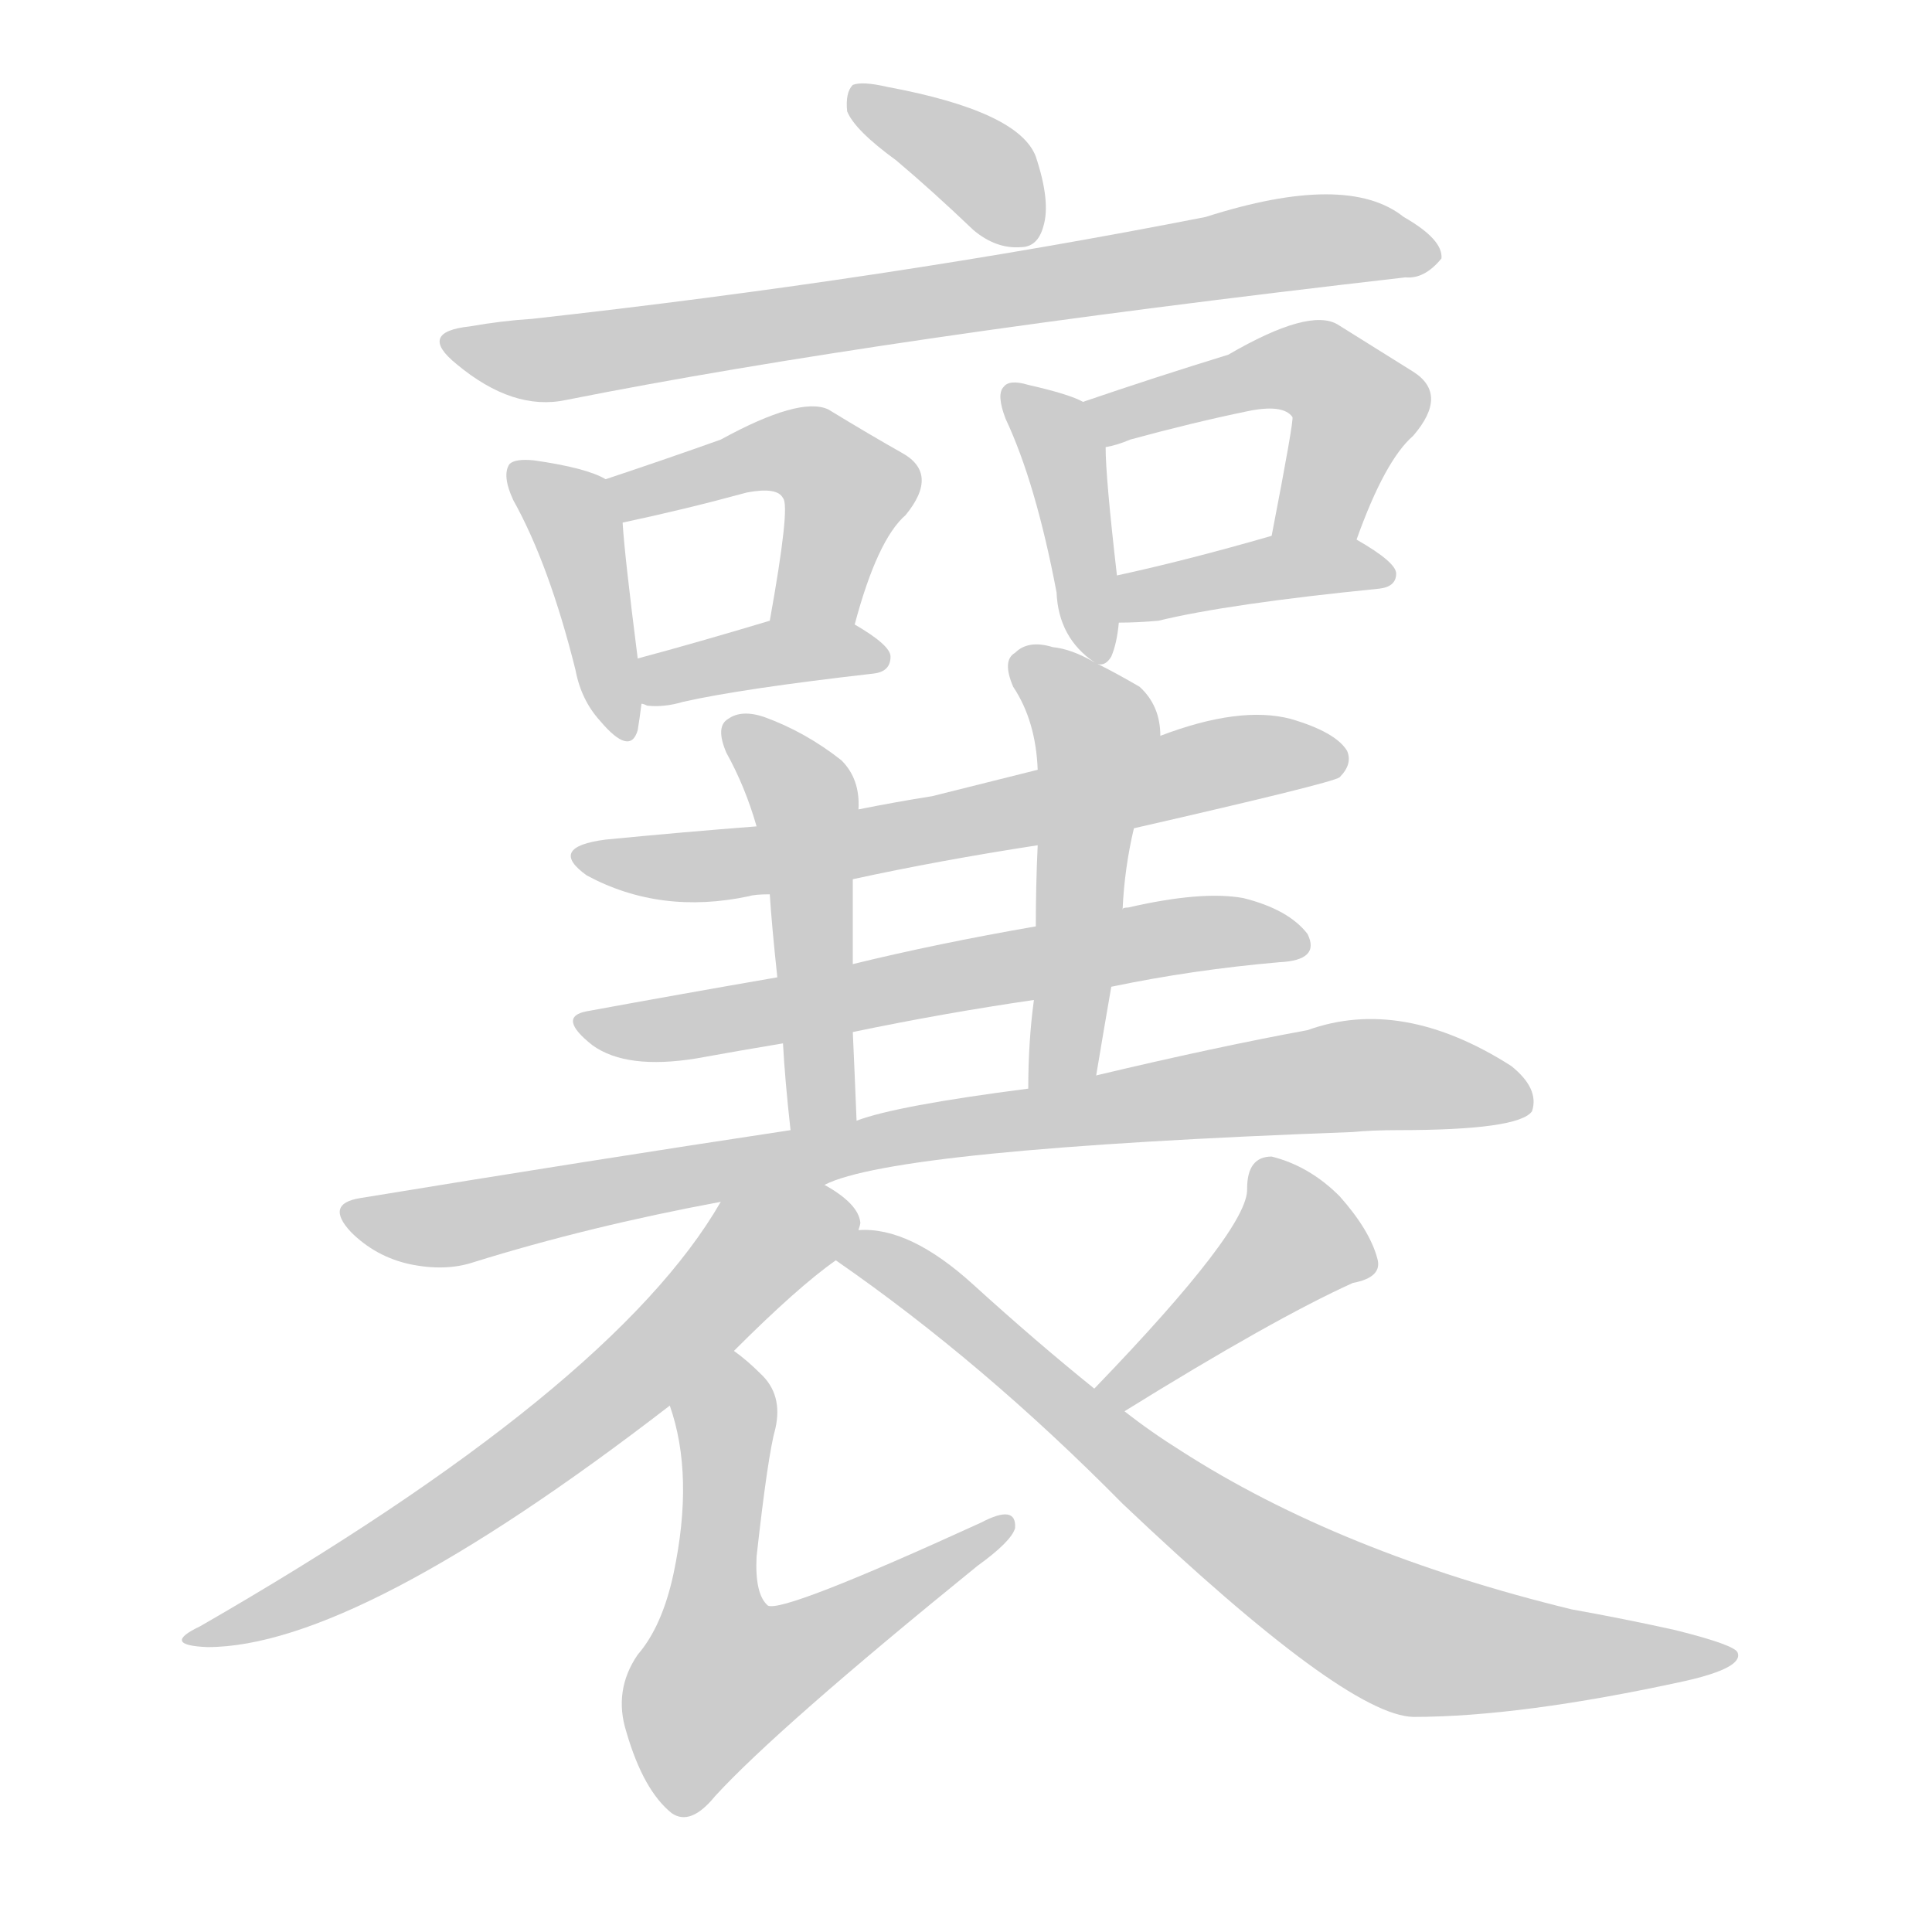 <!--
AnimCJK 2016-2018 Copyright Francois Mizessyn - https://github.com/parsimonhi/animCJK
Derived from:
    MakeMeAHanzi project - https://github.com/skishore/makemeahanzi
    Arphic PL KaitiM GB - https://apps.ubuntu.com/cat/applications/precise/fonts-arphic-gkai00mp/
    Arphic PL UKai - https://apps.ubuntu.com/cat/applications/fonts-arphic-ukai/
You can redistribute and/or modify this file under the terms of the Arphic Public License
as published by Arphic Technology Co., Ltd.
You should have received a copy of this license (the directory "APL") along with this file;
if not, see http://ftp.gnu.org/non-gnu/chinese-fonts-truetype/LICENSE.
-->
<svg id="z35140" class="acjk" version="1.1" viewBox="0 0 1024 1024" xmlns="http://www.w3.org/2000/svg" xmlns:xlink="http://www.w3.org/1999/xlink">
<style>
<![CDATA[
@keyframes z35140k {
	from {
		stroke:#ccc;
		stroke-dashoffset:3334;
	}
	1% {
		stroke:#c00;
		stroke-dashoffset:3334;
	}
	75% {
		stroke:#c00;
		stroke-dashoffset:0;
	}
	to {
		stroke:#000;
	}
}
#z35140 path[clip-path] {
	animation:z35140k 1s linear both;
	stroke-dasharray:3334;
	stroke-width:128;
	stroke-linecap:round;
	fill:none;
}
#z35140 path[clip-path="url(#z35140c1)"] {animation-delay:1s;}
#z35140 path[clip-path="url(#z35140c2)"] {animation-delay:2s;}
#z35140 path[clip-path="url(#z35140c3)"] {animation-delay:3s;}
#z35140 path[clip-path="url(#z35140c4)"] {animation-delay:4s;}
#z35140 path[clip-path="url(#z35140c5)"] {animation-delay:5s;}
#z35140 path[clip-path="url(#z35140c6)"] {animation-delay:6s;}
#z35140 path[clip-path="url(#z35140c7)"] {animation-delay:7s;}
#z35140 path[clip-path="url(#z35140c8)"] {animation-delay:8s;}
#z35140 path[clip-path="url(#z35140c9)"] {animation-delay:9s;}
#z35140 path[clip-path="url(#z35140c10)"] {animation-delay:10s;}
#z35140 path[clip-path="url(#z35140c11)"] {animation-delay:11s;}
#z35140 path[clip-path="url(#z35140c12)"] {animation-delay:12s;}
#z35140 path[clip-path="url(#z35140c13)"] {animation-delay:13s;}
#z35140 path[clip-path="url(#z35140c14)"] {animation-delay:14s;}
#z35140 path[clip-path="url(#z35140c15)"] {animation-delay:15s;}
#z35140 path[clip-path="url(#z35140c16)"] {animation-delay:16s;}
#z35140 path[clip-path="url(#z35140c17)"] {animation-delay:17s;}
#z35140 path {fill:#ccc;}
]]>
</style>
<path id="z35140d1" d="M475 85Q494 101 516 122Q528 132 541 131Q550 131 553 120Q557 107 549 83Q540 59 470 46Q457 43 452 45Q448 49 449 59Q453 69 475 85 Z"/>
<path id="z35140d2" d="M249 173Q221 176 242 193Q272 218 300 212Q466 179 745 147Q755 148 764 137Q765 127 744 115Q714 91 639 115Q471 148 282 169Q266 170 249 173 Z"/>
<path id="z35140d3" d="M321 254Q311 248 283 244Q273 243 270 246Q266 252 272 265Q291 299 305 355Q308 371 318 382Q334 401 338 387Q339 381 340 373C339 357 339 357 338 349Q331 294 330 277C330 269 328 258 321 254 Z"/>
<path id="z35140d4" d="M453 331Q465 286 480 273Q498 251 478 240Q462 231 439 217Q424 210 382 233Q354 243 321 254C313 257 322 279 330 277Q363 270 396 261Q412 258 415 264Q419 268 408 329C406 344 450 346 453 331 Z"/>
<path id="z35140d5" d="M340 373Q341 373 343 374Q352 375 362 372Q393 365 463 357Q472 356 472 348Q472 342 453 331C440 323 422 324 408 329Q368 341 338 349C330 352 332 371 340 373 Z"/>
<path id="z35140d6" d="M582 352Q586 353 589 348Q592 341 593 330C592 313 592 313 592 305Q586 253 586 237C586 228 582 216 574 213Q567 209 545 204Q535 201 532 205Q528 209 533 222Q549 256 560 314Q561 338 580 351C581 351 581 352 582 352 Z"/>
<path id="z35140d7" d="M719 286Q734 244 749 231Q768 209 749 197Q733 187 709 172Q694 163 651 188Q612 200 574 213C566 216 577 239 586 237Q592 236 599 233Q632 224 661 218Q680 214 685 221Q686 222 674 284C671 299 713 300 719 286 Z"/>
<path id="z35140d8" d="M593 330Q603 330 614 329Q651 320 731 312Q740 311 740 304Q740 298 719 286C706 278 688 279 674 284Q629 297 592 305C584 306 585 330 593 330 Z"/>
<path id="z35140d9" d="M601 439Q706 415 710 412Q717 405 714 398Q708 388 684 381Q657 374 615 390C572 402 572 402 550 408Q522 415 494 422Q475 425 455 429C419 435 419 435 401 438Q362 441 321 445Q290 449 311 464Q350 485 397 475Q400 474 408 474C437 469 437 469 452 466Q498 456 550 448C584 442 584 442 601 439 Z"/>
<path id="z35140d10" d="M589 523Q632 514 678 510Q700 509 693 495Q683 482 659 476Q637 472 598 481Q595 481 595 482C564 488 564 488 549 491Q497 500 452 511C425 516 425 516 412 518Q360 527 311 536Q295 539 314 554Q332 567 369 561Q391 557 415 553C440 549 440 549 452 547Q500 537 548 530C575 525 575 525 589 523 Z"/>
<path id="z35140d11" d="M455 429Q456 413 446 403Q427 388 405 380Q393 376 386 381Q379 385 385 399Q395 417 401 438C406 462 406 462 408 474Q409 490 412 518C414 541 414 541 415 553Q416 572 419 599C421 611 454 606 454 594Q453 569 452 547C452 523 452 523 452 511Q452 489 452 466C454 441 454 441 455 429 Z"/>
<path id="z35140d12" d="M581 570Q585 546 589 523C593 496 593 496 595 482Q596 460 601 439C604 422 615 407 615 390Q615 374 604 364Q592 357 582 352C581 351 581 351 580 351Q568 344 558 343Q545 339 538 346Q531 350 537 364Q549 382 550 408C550 435 550 435 550 448Q549 469 549 491C548 517 548 517 548 530Q545 552 545 577C545 589 579 582 581 570 Z"/>
<path id="z35140d13" d="M437 628Q474 609 717 600Q727 599 741 599Q805 599 812 589Q816 577 801 565Q743 528 693 546Q644 555 581 570C557 575 557 575 545 577Q475 586 454 594C431 597 431 597 419 599Q313 615 191 635Q172 638 186 653Q199 666 217 670Q236 674 251 669Q312 650 382 637C419 631 419 631 437 628 Z"/>
<path id="z35140d14" d="M455 652Q456 649 456 648Q455 638 437 628C421 618 392 621 382 637Q325 736 106 862Q85 872 110 873Q189 873 355 745C378 726 378 726 389 716Q423 682 443 668C448 664 454 659 455 652 Z"/>
<path id="z35140d15" d="M355 745Q368 782 357 834Q351 862 338 877Q325 896 332 918Q341 949 356 961Q366 968 379 952Q412 916 518 830Q536 817 538 810Q539 797 520 807Q415 855 407 851Q400 845 401 825Q407 771 411 757Q415 739 403 728Q396 721 389 716C377 707 349 731 355 745 Z"/>
<path id="z35140d16" d="M596 748Q675 699 717 680Q733 677 730 667Q726 652 710 634Q694 618 674 613Q661 613 661 630Q662 651 580 736C575 741 591 752 596 748 Z"/>
<path id="z35140d17" d="M580 736Q549 711 516 681Q482 650 455 652C448 652 438 664 443 668Q521 722 595 797Q713 909 749 910Q806 910 893 891Q924 884 921 876Q920 872 888 864Q861 858 833 853Q710 823 626 769Q610 759 596 748C585 740 585 740 580 736 Z"/>
<defs>
	<clipPath id="z35140c1"><use xlink:href="#z35140d1"/></clipPath>
	<clipPath id="z35140c2"><use xlink:href="#z35140d2"/></clipPath>
	<clipPath id="z35140c3"><use xlink:href="#z35140d3"/></clipPath>
	<clipPath id="z35140c4"><use xlink:href="#z35140d4"/></clipPath>
	<clipPath id="z35140c5"><use xlink:href="#z35140d5"/></clipPath>
	<clipPath id="z35140c6"><use xlink:href="#z35140d6"/></clipPath>
	<clipPath id="z35140c7"><use xlink:href="#z35140d7"/></clipPath>
	<clipPath id="z35140c8"><use xlink:href="#z35140d8"/></clipPath>
	<clipPath id="z35140c9"><use xlink:href="#z35140d9"/></clipPath>
	<clipPath id="z35140c10"><use xlink:href="#z35140d10"/></clipPath>
	<clipPath id="z35140c11"><use xlink:href="#z35140d11"/></clipPath>
	<clipPath id="z35140c12"><use xlink:href="#z35140d12"/></clipPath>
	<clipPath id="z35140c13"><use xlink:href="#z35140d13"/></clipPath>
	<clipPath id="z35140c14"><use xlink:href="#z35140d14"/></clipPath>
	<clipPath id="z35140c15"><use xlink:href="#z35140d15"/></clipPath>
	<clipPath id="z35140c16"><use xlink:href="#z35140d16"/></clipPath>
	<clipPath id="z35140c17"><use xlink:href="#z35140d17"/></clipPath>
</defs>
<path pathLength="3333" clip-path="url(#z35140c1)" d="M457 54L544 124"/>
<path pathLength="3333" clip-path="url(#z35140c2)" d="M243 184L757 135"/>
<path pathLength="3333" clip-path="url(#z35140c3)" d="M275 250L301 270L328 387"/>
<path pathLength="3333" clip-path="url(#z35140c4)" d="M330 255L438 247L452 266L430 329"/>
<path pathLength="3333" clip-path="url(#z35140c5)" d="M343 366L467 346"/>
<path pathLength="3333" clip-path="url(#z35140c6)" d="M538 212L563 239L583 346"/>
<path pathLength="3333" clip-path="url(#z35140c7)" d="M583 213L706 202L721 218L687 284"/>
<path pathLength="3333" clip-path="url(#z35140c8)" d="M599 322L735 303"/>
<path pathLength="3333" clip-path="url(#z35140c9)" d="M310 453L397 457L710 402"/>
<path pathLength="3333" clip-path="url(#z35140c10)" d="M312 541L687 497"/>
<path pathLength="3333" clip-path="url(#z35140c11)" d="M390 390L428 430L433 596"/>
<path pathLength="3333" clip-path="url(#z35140c12)" d="M541 354L582 395L557 572"/>
<path pathLength="3333" clip-path="url(#z35140c13)" d="M191 647L709 570L807 583"/>
<path pathLength="3333" clip-path="url(#z35140c14)" d="M451 648L399 664L220 814L106 868"/>
<path pathLength="3333" clip-path="url(#z35140c15)" d="M389 723L371 864L382 913L532 811"/>
<path pathLength="3333" clip-path="url(#z35140c16)" d="M723 669L676 656L588 741"/>
<path pathLength="3333" clip-path="url(#z35140c17)" d="M448 664L735 864L914 878"/>
</svg>